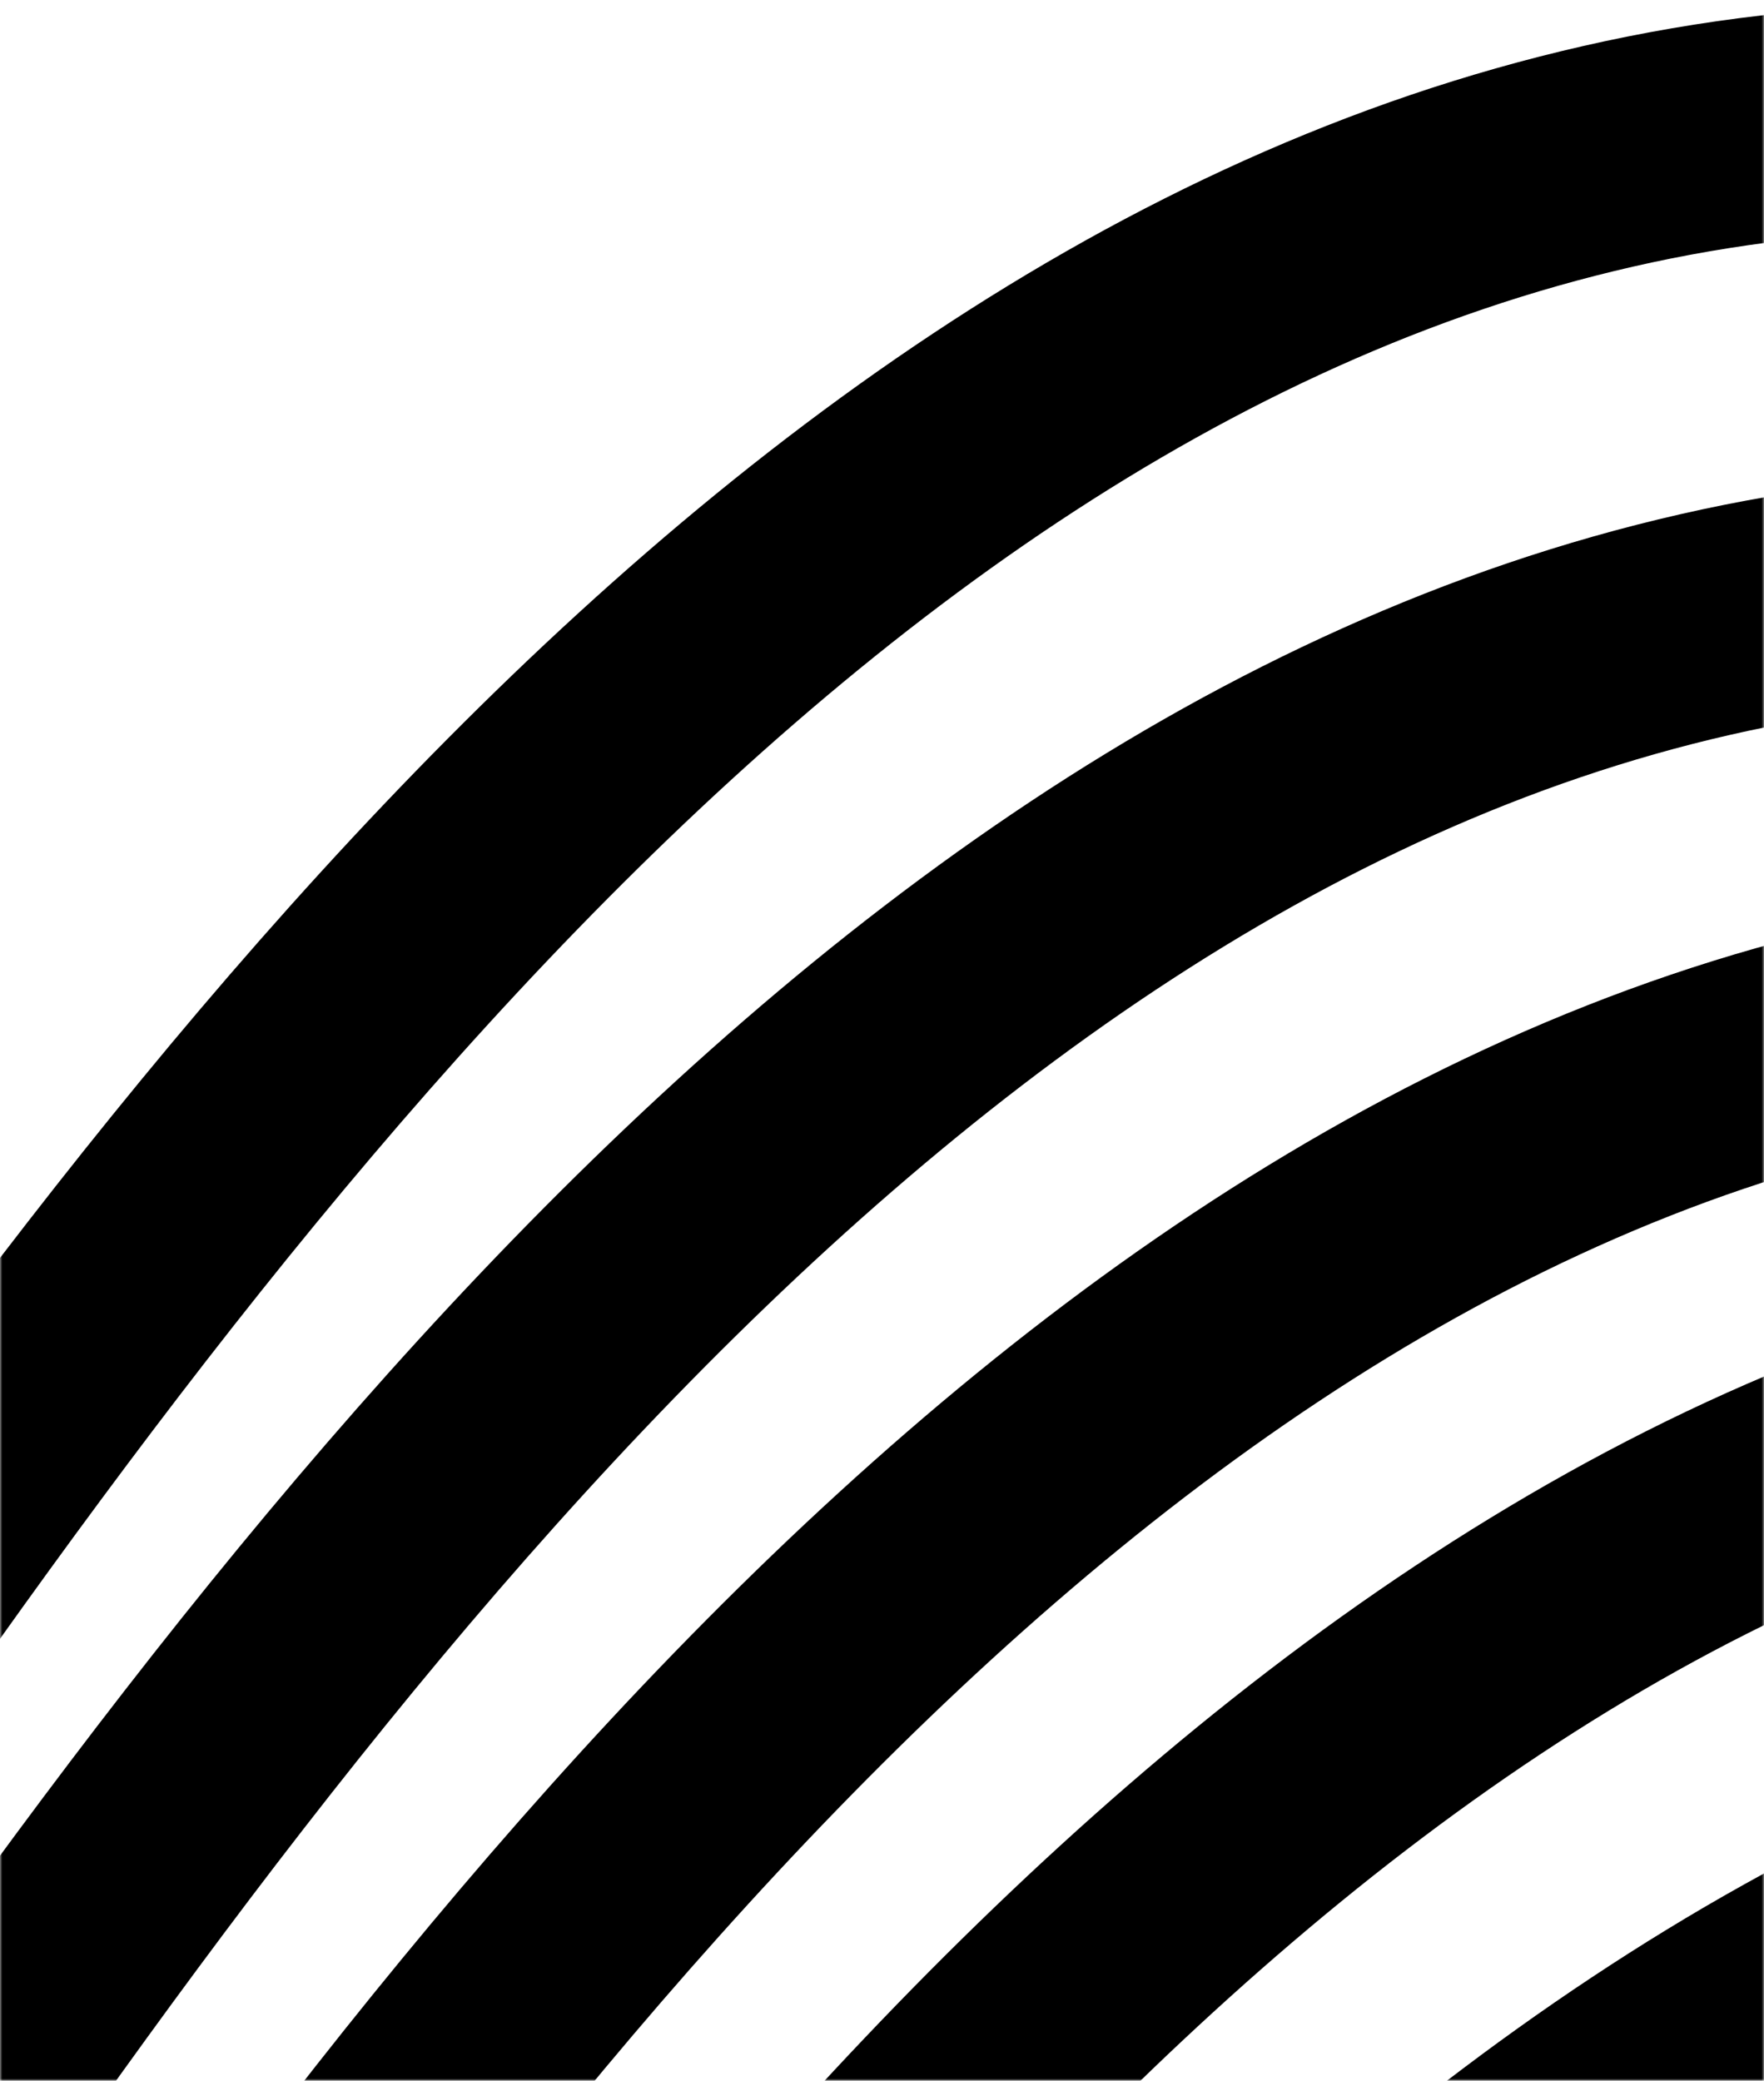<svg width="390" height="460" viewBox="0 0 390 460" fill="none" xmlns="http://www.w3.org/2000/svg">
<mask id="mask0_111_196" style="mask-type:alpha" maskUnits="userSpaceOnUse" x="0" y="0" width="390" height="460">
<rect width="390" height="460" fill="#D9D9D9"/>
</mask>
<g mask="url(#mask0_111_196)">
<path d="M-266 618.999C-145.5 690.999 69.7 -64.201 510.5 34.999" stroke="black" stroke-width="50"/>
<path d="M-244.5 722.498C-124 794.498 91.2 39.298 532 138.498" stroke="black" stroke-width="50"/>
<path d="M-208.5 813.498C-88 885.498 127.2 130.298 568 229.498" stroke="black" stroke-width="50"/>
<path d="M-159.5 891.498C-39 963.498 176.2 208.298 617 307.498" stroke="black" stroke-width="50"/>
<path d="M-120.5 982.498C0 1054.5 215.2 299.298 656 398.498" stroke="black" stroke-width="50"/>
</g>
</svg>
